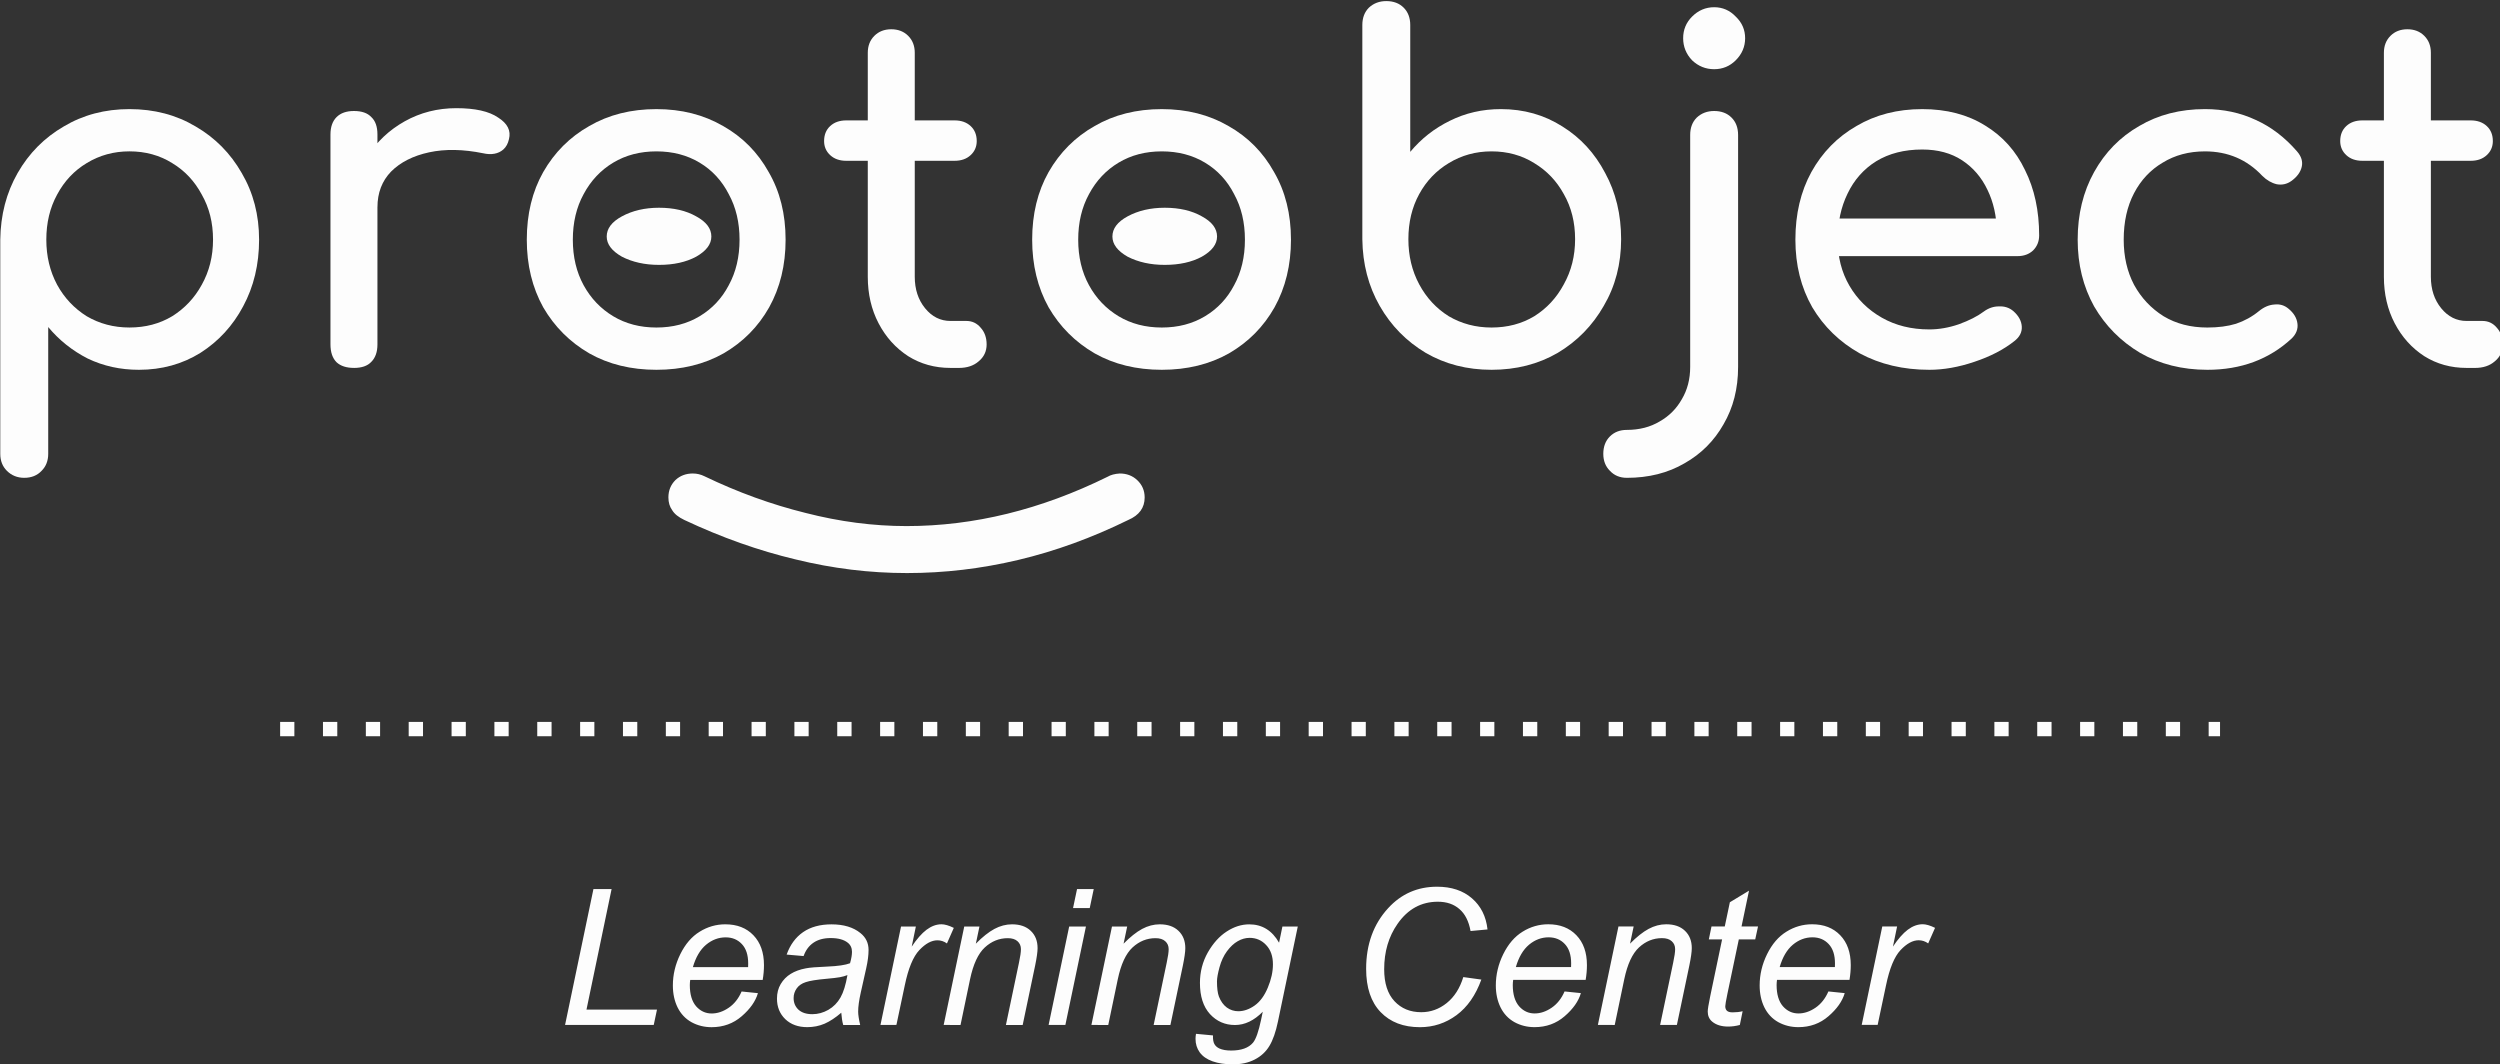 <?xml version="1.0" encoding="UTF-8" standalone="no"?>
<svg
   width="64.426mm"
   height="27.428mm"
   viewBox="0 0 64.426 27.428"
   version="1.1"
   id="svg8"
   xml:space="preserve"
   xmlns="http://www.w3.org/2000/svg"
   xmlns:svg="http://www.w3.org/2000/svg"
   xmlns:rdf="http://www.w3.org/1999/02/22-rdf-syntax-ns#"
   xmlns:cc="http://creativecommons.org/ns#"
   xmlns:dc="http://purl.org/dc/elements/1.1/"><rect x="0" y="0" width="64.426" height="27.428" fill="#333333" stroke="none"/><defs
     id="defs2" /><g
     id="g2146"
     transform="matrix(0.366,0,0,0.366,-7.49,-28.748)"
     style="fill:#fdfdfd;fill-opacity:1"><g
       aria-label="protobject"
       id="text1308-9"
       style="font-style:normal;font-weight:normal;font-size:33.071px;line-height:1.25;font-family:sans-serif;fill:#fdfdfd;fill-opacity:1;stroke:none;stroke-width:0.827"><path
         d="m 22.171,112.19 q -0.728,0 -1.224,-0.496 -0.463,-0.463 -0.463,-1.191 V 95.423 q 0.033,-2.613 1.224,-4.696 1.191,-2.083 3.241,-3.274 2.05,-1.224 4.63,-1.224 2.613,0 4.663,1.224 2.05,1.191 3.241,3.274 1.224,2.083 1.224,4.696 0,2.613 -1.124,4.696 -1.091,2.05 -3.009,3.274 -1.918,1.191 -4.332,1.191 -1.951,0 -3.605,-0.794 -1.62,-0.827 -2.778,-2.216 v 8.929 q 0,0.728 -0.463,1.191 -0.463,0.496 -1.224,0.496 z m 7.408,-10.583 q 1.687,0 3.009,-0.794 1.323,-0.827 2.083,-2.216 0.794,-1.422 0.794,-3.175 0,-1.786 -0.794,-3.175 -0.761,-1.422 -2.083,-2.216 -1.323,-0.827 -3.009,-0.827 -1.654,0 -3.009,0.827 -1.323,0.794 -2.083,2.216 -0.761,1.389 -0.761,3.175 0,1.753 0.761,3.175 0.761,1.389 2.083,2.216 1.356,0.794 3.009,0.794 z"
         style="font-style:normal;font-variant:normal;font-weight:bold;font-stretch:normal;font-family:Comfortaa;-inkscape-font-specification:'Comfortaa Bold';fill:#fdfdfd;fill-opacity:1;stroke-width:0.827"
         id="path865" /><path
         d="m 45.354,93.141 q 0,-1.984 0.959,-3.539 0.992,-1.587 2.646,-2.513 1.654,-0.926 3.638,-0.926 1.984,0 2.943,0.661 0.992,0.628 0.761,1.521 -0.099,0.463 -0.397,0.728 -0.265,0.231 -0.628,0.298 -0.364,0.066 -0.794,-0.033 -2.117,-0.43 -3.803,-0.066 -1.687,0.364 -2.679,1.356 -0.959,0.992 -0.959,2.513 z m 0.033,11.31 q -0.794,0 -1.224,-0.397 -0.43,-0.43 -0.43,-1.257 V 88.016 q 0,-0.794 0.43,-1.224 0.43,-0.43 1.224,-0.43 0.827,0 1.224,0.43 0.43,0.397 0.43,1.224 v 14.783 q 0,0.794 -0.43,1.224 -0.397,0.43 -1.224,0.43 z"
         style="font-style:normal;font-variant:normal;font-weight:bold;font-stretch:normal;font-family:Comfortaa;-inkscape-font-specification:'Comfortaa Bold';fill:#fdfdfd;fill-opacity:1;stroke-width:0.827"
         id="path867" /><path
         d="m 66.684,104.584 q -2.679,0 -4.729,-1.157 -2.05,-1.191 -3.241,-3.241 -1.157,-2.083 -1.157,-4.762 0,-2.712 1.157,-4.762 1.191,-2.083 3.241,-3.241 2.05,-1.191 4.729,-1.191 2.646,0 4.696,1.191 2.05,1.157 3.208,3.241 1.191,2.05 1.191,4.762 0,2.679 -1.157,4.762 -1.157,2.05 -3.208,3.241 -2.05,1.157 -4.729,1.157 z m 0,-2.976 q 1.72,0 3.042,-0.794 1.323,-0.794 2.05,-2.183 0.761,-1.389 0.761,-3.208 0,-1.819 -0.761,-3.208 -0.728,-1.422 -2.05,-2.216 -1.323,-0.794 -3.042,-0.794 -1.72,0 -3.042,0.794 -1.323,0.794 -2.083,2.216 -0.761,1.389 -0.761,3.208 0,1.819 0.761,3.208 0.761,1.389 2.083,2.183 1.323,0.794 3.042,0.794 z"
         style="font-style:normal;font-variant:normal;font-weight:bold;font-stretch:normal;font-family:Comfortaa;-inkscape-font-specification:'Comfortaa Bold';fill:#fdfdfd;fill-opacity:1;stroke-width:0.827"
         id="path869" /><path
         d="m 87.386,104.452 q -1.654,0 -2.976,-0.827 Q 83.087,102.765 82.326,101.31 81.566,99.855 81.566,98.036 V 82.261 q 0,-0.728 0.463,-1.191 0.463,-0.463 1.191,-0.463 0.728,0 1.191,0.463 0.463,0.463 0.463,1.191 v 15.775 q 0,1.323 0.728,2.216 0.728,0.893 1.786,0.893 h 1.124 q 0.595,0 0.992,0.463 0.43,0.463 0.43,1.191 0,0.728 -0.562,1.191 -0.529,0.463 -1.389,0.463 z m -7.342,-14.584 q -0.694,0 -1.124,-0.397 -0.43,-0.397 -0.43,-0.992 0,-0.661 0.43,-1.058 0.43,-0.397 1.124,-0.397 h 7.639 q 0.694,0 1.124,0.397 0.43,0.397 0.43,1.058 0,0.595 -0.43,0.992 -0.43,0.397 -1.124,0.397 z"
         style="font-style:normal;font-variant:normal;font-weight:bold;font-stretch:normal;font-family:Comfortaa;-inkscape-font-specification:'Comfortaa Bold';fill:#fdfdfd;fill-opacity:1;stroke-width:0.827"
         id="path871" /><path
         d="m 102.268,104.584 q -2.679,0 -4.729,-1.157 -2.05,-1.191 -3.241,-3.241 -1.157,-2.083 -1.157,-4.762 0,-2.712 1.157,-4.762 1.191,-2.083 3.241,-3.241 2.05,-1.191 4.729,-1.191 2.646,0 4.696,1.191 2.05,1.157 3.208,3.241 1.191,2.05 1.191,4.762 0,2.679 -1.157,4.762 -1.157,2.05 -3.208,3.241 -2.05,1.157 -4.729,1.157 z m 0,-2.976 q 1.72,0 3.042,-0.794 1.323,-0.794 2.05,-2.183 0.761,-1.389 0.761,-3.208 0,-1.819 -0.761,-3.208 -0.728,-1.422 -2.05,-2.216 -1.323,-0.794 -3.042,-0.794 -1.72,0 -3.042,0.794 -1.323,0.794 -2.083,2.216 -0.761,1.389 -0.761,3.208 0,1.819 0.761,3.208 0.761,1.389 2.083,2.183 1.323,0.794 3.042,0.794 z"
         style="font-style:normal;font-variant:normal;font-weight:bold;font-stretch:normal;font-family:Comfortaa;-inkscape-font-specification:'Comfortaa Bold';fill:#fdfdfd;fill-opacity:1;stroke-width:0.827"
         id="path873" /><path
         d="m 125.483,104.584 q -2.579,0 -4.63,-1.191 -2.05,-1.224 -3.241,-3.307 -1.191,-2.083 -1.224,-4.696 V 80.31 q 0,-0.761 0.463,-1.224 0.496,-0.463 1.224,-0.463 0.761,0 1.224,0.463 0.463,0.463 0.463,1.224 v 8.929 q 1.157,-1.389 2.778,-2.183 1.654,-0.827 3.605,-0.827 2.414,0 4.332,1.224 1.918,1.191 3.009,3.274 1.124,2.05 1.124,4.663 0,2.613 -1.224,4.696 -1.191,2.083 -3.241,3.307 -2.05,1.191 -4.663,1.191 z m 0,-2.976 q 1.687,0 3.009,-0.794 1.323,-0.827 2.083,-2.249 0.794,-1.422 0.794,-3.175 0,-1.786 -0.794,-3.175 -0.761,-1.389 -2.083,-2.183 -1.323,-0.827 -3.009,-0.827 -1.654,0 -3.009,0.827 -1.323,0.794 -2.083,2.183 -0.761,1.389 -0.761,3.175 0,1.753 0.761,3.175 0.761,1.422 2.083,2.249 1.356,0.794 3.009,0.794 z"
         style="font-style:normal;font-variant:normal;font-weight:bold;font-stretch:normal;font-family:Comfortaa;-inkscape-font-specification:'Comfortaa Bold';fill:#fdfdfd;fill-opacity:1;stroke-width:0.827"
         id="path875" /><path
         d="m 135.008,112.19 q -0.728,0 -1.191,-0.496 -0.463,-0.463 -0.463,-1.191 0,-0.761 0.463,-1.224 0.463,-0.463 1.191,-0.463 1.323,0 2.315,-0.595 0.992,-0.562 1.554,-1.554 0.595,-0.992 0.595,-2.282 V 88.049 q 0,-0.761 0.463,-1.224 0.496,-0.463 1.224,-0.463 0.761,0 1.224,0.463 0.463,0.463 0.463,1.224 v 16.337 q 0,2.282 -1.025,4.035 -0.992,1.753 -2.745,2.745 -1.753,1.025 -4.068,1.025 z m 6.151,-28.771 q -0.893,0 -1.554,-0.628 -0.628,-0.661 -0.628,-1.554 0,-0.893 0.628,-1.521 0.661,-0.661 1.554,-0.661 0.893,0 1.521,0.661 0.661,0.628 0.661,1.521 0,0.893 -0.661,1.554 -0.628,0.628 -1.521,0.628 z"
         style="font-style:normal;font-variant:normal;font-weight:bold;font-stretch:normal;font-family:Comfortaa;-inkscape-font-specification:'Comfortaa Bold';fill:#fdfdfd;fill-opacity:1;stroke-width:0.827"
         id="path877" /><path
         d="m 156.305,104.584 q -2.745,0 -4.894,-1.157 -2.117,-1.191 -3.34,-3.241 -1.191,-2.083 -1.191,-4.762 0,-2.712 1.124,-4.762 1.157,-2.083 3.175,-3.241 2.017,-1.191 4.63,-1.191 2.579,0 4.431,1.157 1.852,1.124 2.811,3.142 0.992,1.984 0.992,4.597 0,0.628 -0.43,1.058 -0.43,0.397 -1.091,0.397 h -13.327 v -2.646 h 13.228 l -1.356,0.926 q -0.033,-1.654 -0.661,-2.943 -0.628,-1.323 -1.786,-2.083 -1.157,-0.761 -2.811,-0.761 -1.885,0 -3.241,0.827 -1.323,0.827 -2.017,2.282 -0.694,1.422 -0.694,3.241 0,1.819 0.827,3.241 0.827,1.422 2.282,2.249 1.455,0.827 3.34,0.827 1.025,0 2.083,-0.364 1.091,-0.397 1.753,-0.893 0.496,-0.364 1.058,-0.364 0.595,-0.033 1.025,0.331 0.562,0.496 0.595,1.091 0.033,0.595 -0.529,1.025 -1.124,0.893 -2.811,1.455 -1.654,0.562 -3.175,0.562 z"
         style="font-style:normal;font-variant:normal;font-weight:bold;font-stretch:normal;font-family:Comfortaa;-inkscape-font-specification:'Comfortaa Bold';fill:#fdfdfd;fill-opacity:1;stroke-width:0.827"
         id="path879" /><path
         d="m 175.883,104.584 q -2.646,0 -4.729,-1.191 -2.05,-1.224 -3.241,-3.274 -1.157,-2.083 -1.157,-4.696 0,-2.679 1.157,-4.762 1.157,-2.083 3.175,-3.241 2.017,-1.191 4.63,-1.191 1.951,0 3.572,0.761 1.62,0.728 2.91,2.216 0.463,0.529 0.331,1.091 -0.132,0.562 -0.728,0.992 -0.463,0.331 -1.025,0.231 -0.562,-0.132 -1.025,-0.595 -1.62,-1.72 -4.035,-1.72 -1.687,0 -2.976,0.794 -1.29,0.761 -2.017,2.15 -0.728,1.389 -0.728,3.274 0,1.786 0.728,3.175 0.761,1.389 2.083,2.216 1.323,0.794 3.076,0.794 1.157,0 2.017,-0.265 0.893,-0.298 1.62,-0.893 0.529,-0.43 1.091,-0.463 0.562,-0.066 0.992,0.298 0.562,0.463 0.628,1.058 0.066,0.562 -0.397,1.025 -2.381,2.216 -5.953,2.216 z"
         style="font-style:normal;font-variant:normal;font-weight:bold;font-stretch:normal;font-family:Comfortaa;-inkscape-font-specification:'Comfortaa Bold';fill:#fdfdfd;fill-opacity:1;stroke-width:0.827"
         id="path881" /><path
         d="m 194.137,104.452 q -1.654,0 -2.976,-0.827 -1.323,-0.86 -2.083,-2.315 -0.761,-1.455 -0.761,-3.274 V 82.261 q 0,-0.728 0.463,-1.191 0.463,-0.463 1.191,-0.463 0.728,0 1.191,0.463 0.463,0.463 0.463,1.191 v 15.775 q 0,1.323 0.728,2.216 0.728,0.893 1.786,0.893 h 1.124 q 0.595,0 0.992,0.463 0.43,0.463 0.43,1.191 0,0.728 -0.562,1.191 -0.529,0.463 -1.389,0.463 z m -7.342,-14.584 q -0.694,0 -1.124,-0.397 -0.43,-0.397 -0.43,-0.992 0,-0.661 0.43,-1.058 0.43,-0.397 1.124,-0.397 h 7.639 q 0.694,0 1.124,0.397 0.43,0.397 0.43,1.058 0,0.595 -0.43,0.992 -0.43,0.397 -1.124,0.397 z"
         style="font-style:normal;font-variant:normal;font-weight:bold;font-stretch:normal;font-family:Comfortaa;-inkscape-font-specification:'Comfortaa Bold';fill:#fdfdfd;fill-opacity:1;stroke-width:0.827"
         id="path883" /></g><g
       aria-label=")"
       transform="rotate(90)"
       id="text1308-7-5"
       style="font-style:normal;font-weight:normal;font-size:33.071px;line-height:1.25;font-family:sans-serif;fill:#fdfdfd;fill-opacity:1;stroke:none;stroke-width:0.827"><path
         d="m 113.572,-67.527 q -0.728,0 -1.224,-0.496 -0.463,-0.496 -0.463,-1.224 0,-0.43 0.198,-0.827 1.687,-3.505 2.579,-7.11 0.926,-3.605 0.926,-7.11 0,-7.11 -3.472,-14.154 -0.198,-0.331 -0.231,-0.86 0,-0.728 0.463,-1.224 0.496,-0.529 1.224,-0.529 1.091,0 1.587,1.157 1.885,3.836 2.811,7.738 0.926,3.902 0.926,7.838 0,3.935 -0.959,7.838 -0.926,3.902 -2.778,7.838 -0.298,0.628 -0.694,0.86 -0.364,0.265 -0.893,0.265 z"
         style="font-style:normal;font-variant:normal;font-weight:bold;font-stretch:normal;font-family:Comfortaa;-inkscape-font-specification:'Comfortaa Bold';fill:#fdfdfd;fill-opacity:1;stroke-width:0.827"
         id="path886" /></g><g
       aria-label="."
       transform="scale(1.358,0.736)"
       id="text1308-8-5-9"
       style="font-style:normal;font-weight:normal;font-size:39.319px;line-height:1.25;font-family:sans-serif;fill:#fdfdfd;fill-opacity:1;stroke:none;stroke-width:0.983"><path
         d="m 49.24,132.061 q -1.101,0 -1.927,-0.786 -0.786,-0.826 -0.786,-1.927 0,-1.14 0.786,-1.927 0.826,-0.826 1.927,-0.826 1.14,0 1.927,0.826 0.786,0.786 0.786,1.927 0,1.101 -0.786,1.927 -0.786,0.786 -1.927,0.786 z"
         style="font-style:normal;font-variant:normal;font-weight:bold;font-stretch:normal;font-family:Comfortaa;-inkscape-font-specification:'Comfortaa Bold';fill:#fdfdfd;fill-opacity:1;stroke-width:0.983"
         id="path889" /></g><g
       aria-label="."
       transform="scale(1.358,0.736)"
       id="text1308-8-5-7-1"
       style="font-style:normal;font-weight:normal;font-size:39.319px;line-height:1.25;font-family:sans-serif;fill:#fdfdfd;fill-opacity:1;stroke:none;stroke-width:0.983"><path
         d="m 75.46,132.061 q -1.101,0 -1.927,-0.786 -0.786,-0.826 -0.786,-1.927 0,-1.14 0.786,-1.927 0.826,-0.826 1.927,-0.826 1.14,0 1.927,0.826 0.786,0.786 0.786,1.927 0,1.101 -0.786,1.927 -0.786,0.786 -1.927,0.786 z"
         style="font-style:normal;font-variant:normal;font-weight:bold;font-stretch:normal;font-family:Comfortaa;-inkscape-font-specification:'Comfortaa Bold';fill:#fdfdfd;fill-opacity:1;stroke-width:0.983"
         id="path892" /></g></g><path
     style="font-style:italic;font-size:4.891px;line-height:1.25;font-family:Arial;-inkscape-font-specification:'Arial Italic';fill:#fdfdfd;stroke-width:0.122;fill-opacity:1"
     d="m 14.562,26.413 0.731,-3.501 h 0.468 l -0.647,3.105 h 1.817 l -0.084,0.396 z m 4.55,-0.862 0.42,0.043 q -0.091,0.313 -0.418,0.595 -0.325,0.282 -0.776,0.282 -0.282,0 -0.518,-0.129 -0.234,-0.131 -0.358,-0.38 -0.122,-0.248 -0.122,-0.566 0,-0.416 0.191,-0.805 0.193,-0.392 0.499,-0.58 0.306,-0.191 0.662,-0.191 0.454,0 0.724,0.282 0.272,0.282 0.272,0.769 0,0.186 -0.033,0.382 h -1.868 q -0.01,0.074 -0.01,0.134 0,0.356 0.162,0.545 0.165,0.186 0.401,0.186 0.222,0 0.437,-0.146 0.215,-0.146 0.334,-0.42 z m -1.256,-0.628 h 1.423 q 0.002,-0.067 0.002,-0.096 0,-0.325 -0.162,-0.497 -0.162,-0.174 -0.418,-0.174 -0.277,0 -0.506,0.191 -0.227,0.191 -0.339,0.576 z m 3.824,1.175 q -0.224,0.193 -0.432,0.284 -0.208,0.088 -0.444,0.088 -0.351,0 -0.566,-0.205 -0.215,-0.208 -0.215,-0.53 0,-0.213 0.096,-0.375 0.098,-0.165 0.258,-0.263 0.16,-0.1 0.392,-0.143 0.146,-0.029 0.552,-0.045 0.408,-0.017 0.585,-0.086 0.05,-0.177 0.05,-0.294 0,-0.15 -0.11,-0.236 -0.15,-0.119 -0.439,-0.119 -0.272,0 -0.447,0.122 -0.172,0.119 -0.251,0.342 l -0.437,-0.038 q 0.134,-0.377 0.423,-0.578 0.291,-0.201 0.733,-0.201 0.47,0 0.745,0.224 0.21,0.167 0.21,0.435 0,0.203 -0.06,0.47 l -0.141,0.63 q -0.067,0.301 -0.067,0.49 0,0.119 0.052,0.344 h -0.437 q -0.036,-0.124 -0.05,-0.315 z m 0.16,-0.97 q -0.091,0.036 -0.196,0.055 -0.103,0.019 -0.346,0.041 -0.377,0.033 -0.533,0.086 -0.155,0.05 -0.234,0.162 -0.079,0.112 -0.079,0.248 0,0.182 0.124,0.299 0.127,0.117 0.358,0.117 0.215,0 0.413,-0.112 0.198,-0.115 0.313,-0.318 0.115,-0.203 0.179,-0.578 z m 0.85,1.285 0.53,-2.536 h 0.382 l -0.107,0.518 q 0.196,-0.294 0.382,-0.435 0.189,-0.141 0.385,-0.141 0.129,0 0.318,0.093 l -0.177,0.401 q -0.112,-0.081 -0.246,-0.081 -0.227,0 -0.466,0.253 -0.239,0.253 -0.375,0.91 l -0.215,1.017 z m 1.629,0 0.53,-2.536 h 0.392 l -0.093,0.442 q 0.256,-0.26 0.478,-0.38 0.222,-0.119 0.454,-0.119 0.308,0 0.482,0.167 0.177,0.167 0.177,0.447 0,0.141 -0.062,0.444 l -0.322,1.536 h -0.432 l 0.337,-1.607 q 0.05,-0.234 0.05,-0.346 0,-0.127 -0.088,-0.205 -0.086,-0.079 -0.251,-0.079 -0.332,0 -0.592,0.239 -0.258,0.239 -0.38,0.819 l -0.246,1.18 z m 3.334,-3.012 0.103,-0.49 h 0.43 l -0.103,0.49 z m -0.63,3.012 0.53,-2.536 h 0.432 l -0.53,2.536 z m 1.103,0 0.53,-2.536 h 0.392 l -0.093,0.442 q 0.256,-0.26 0.478,-0.38 0.222,-0.119 0.454,-0.119 0.308,0 0.482,0.167 0.177,0.167 0.177,0.447 0,0.141 -0.062,0.444 l -0.322,1.536 h -0.432 l 0.337,-1.607 q 0.05,-0.234 0.05,-0.346 0,-0.127 -0.088,-0.205 -0.086,-0.079 -0.251,-0.079 -0.332,0 -0.592,0.239 -0.258,0.239 -0.38,0.819 l -0.246,1.18 z m 2.696,0.229 0.437,0.041 q -0.005,0.148 0.036,0.222 0.041,0.074 0.129,0.115 0.117,0.053 0.303,0.053 0.392,0 0.564,-0.203 0.112,-0.136 0.208,-0.592 l 0.043,-0.205 q -0.337,0.342 -0.716,0.342 -0.385,0 -0.645,-0.282 -0.258,-0.284 -0.258,-0.802 0,-0.427 0.203,-0.786 0.205,-0.358 0.487,-0.54 0.282,-0.184 0.58,-0.184 0.499,0 0.769,0.473 l 0.086,-0.416 h 0.396 l -0.511,2.448 q -0.084,0.404 -0.22,0.628 -0.136,0.227 -0.38,0.351 -0.241,0.124 -0.559,0.124 -0.306,0 -0.528,-0.079 -0.22,-0.079 -0.33,-0.232 -0.107,-0.15 -0.107,-0.346 0,-0.06 0.012,-0.129 z m 0.54,-1.352 q 0,0.26 0.05,0.392 0.072,0.184 0.203,0.282 0.134,0.096 0.296,0.096 0.213,0 0.423,-0.148 0.21,-0.15 0.339,-0.463 0.131,-0.313 0.131,-0.597 0,-0.313 -0.174,-0.497 -0.172,-0.186 -0.427,-0.186 -0.158,0 -0.306,0.086 -0.148,0.084 -0.277,0.258 -0.127,0.172 -0.193,0.413 -0.065,0.241 -0.065,0.365 z m 6.35,-0.11 0.463,0.064 q -0.22,0.607 -0.64,0.917 -0.42,0.31 -0.943,0.31 -0.638,0 -1.013,-0.389 -0.373,-0.389 -0.373,-1.115 0,-0.946 0.568,-1.564 0.506,-0.552 1.259,-0.552 0.556,0 0.9,0.299 0.346,0.299 0.401,0.802 l -0.437,0.041 q -0.069,-0.38 -0.287,-0.566 -0.215,-0.189 -0.556,-0.189 -0.642,0 -1.039,0.571 -0.344,0.492 -0.344,1.168 0,0.54 0.265,0.824 0.265,0.284 0.69,0.284 0.363,0 0.657,-0.236 0.294,-0.236 0.427,-0.669 z m 2.608,0.37 0.42,0.043 q -0.091,0.313 -0.418,0.595 -0.325,0.282 -0.776,0.282 -0.282,0 -0.518,-0.129 -0.234,-0.131 -0.358,-0.38 -0.122,-0.248 -0.122,-0.566 0,-0.416 0.191,-0.805 0.193,-0.392 0.499,-0.58 0.306,-0.191 0.662,-0.191 0.454,0 0.724,0.282 0.272,0.282 0.272,0.769 0,0.186 -0.033,0.382 h -1.868 q -0.01,0.074 -0.01,0.134 0,0.356 0.162,0.545 0.165,0.186 0.401,0.186 0.222,0 0.437,-0.146 0.215,-0.146 0.334,-0.42 z m -1.256,-0.628 h 1.423 q 0.002,-0.067 0.002,-0.096 0,-0.325 -0.162,-0.497 -0.162,-0.174 -0.418,-0.174 -0.277,0 -0.506,0.191 -0.227,0.191 -0.339,0.576 z m 2.114,1.49 0.53,-2.536 h 0.392 l -0.093,0.442 q 0.256,-0.26 0.478,-0.38 0.222,-0.119 0.454,-0.119 0.308,0 0.482,0.167 0.177,0.167 0.177,0.447 0,0.141 -0.062,0.444 l -0.322,1.536 h -0.432 l 0.337,-1.607 q 0.05,-0.234 0.05,-0.346 0,-0.127 -0.088,-0.205 -0.086,-0.079 -0.251,-0.079 -0.332,0 -0.592,0.239 -0.258,0.239 -0.38,0.819 l -0.246,1.18 z m 3.73,-0.351 -0.072,0.353 q -0.155,0.041 -0.301,0.041 -0.258,0 -0.411,-0.127 -0.115,-0.096 -0.115,-0.26 0,-0.084 0.062,-0.385 l 0.308,-1.474 h -0.342 l 0.069,-0.334 h 0.342 l 0.131,-0.623 0.494,-0.299 -0.193,0.922 h 0.425 l -0.072,0.334 h -0.423 l -0.294,1.402 q -0.055,0.267 -0.055,0.32 0,0.076 0.043,0.117 0.045,0.041 0.146,0.041 0.143,0 0.256,-0.029 z m 2.211,-0.511 0.42,0.043 q -0.091,0.313 -0.418,0.595 -0.325,0.282 -0.776,0.282 -0.282,0 -0.518,-0.129 -0.234,-0.131 -0.358,-0.38 -0.122,-0.248 -0.122,-0.566 0,-0.416 0.191,-0.805 0.193,-0.392 0.499,-0.58 0.306,-0.191 0.662,-0.191 0.454,0 0.724,0.282 0.272,0.282 0.272,0.769 0,0.186 -0.033,0.382 h -1.868 q -0.01,0.074 -0.01,0.134 0,0.356 0.162,0.545 0.165,0.186 0.401,0.186 0.222,0 0.437,-0.146 0.215,-0.146 0.334,-0.42 z m -1.256,-0.628 h 1.423 q 0.002,-0.067 0.002,-0.096 0,-0.325 -0.162,-0.497 -0.162,-0.174 -0.418,-0.174 -0.277,0 -0.506,0.191 -0.227,0.191 -0.339,0.576 z m 2.114,1.49 0.53,-2.536 h 0.382 l -0.107,0.518 q 0.196,-0.294 0.382,-0.435 0.189,-0.141 0.385,-0.141 0.129,0 0.318,0.093 l -0.177,0.401 q -0.112,-0.081 -0.246,-0.081 -0.227,0 -0.466,0.253 -0.239,0.253 -0.375,0.91 l -0.215,1.017 z"
     id="text1"
     aria-label="Learning Center" /><g
     id="path1"
     transform="translate(-122.418,-2.394)"
     style="fill:#fdfdfd;fill-opacity:1"><path
       style="color:#000000;fill:#fdfdfd;stroke-dasharray:0.368, 0.736;-inkscape-stroke:none;fill-opacity:1"
       d="m 129.636,21.182 h 49.988"
       id="path2" /><path
       style="color:#000000;fill:#fdfdfd;stroke-dasharray:0.368, 0.736;-inkscape-stroke:none;fill-opacity:1"
       d="m 129.637,20.998 v 0.369 h 0.367 v -0.369 z m 1.104,0 v 0.369 h 0.369 v -0.369 z m 1.105,0 v 0.369 h 0.367 v -0.369 z m 1.104,0 v 0.369 h 0.369 v -0.369 z m 1.105,0 v 0.369 h 0.367 v -0.369 z m 1.104,0 v 0.369 h 0.367 v -0.369 z m 1.104,0 v 0.369 h 0.369 v -0.369 z m 1.105,0 v 0.369 h 0.367 v -0.369 z m 1.104,0 v 0.369 h 0.369 v -0.369 z m 1.105,0 v 0.369 h 0.367 v -0.369 z m 1.104,0 v 0.369 h 0.369 v -0.369 z m 1.105,0 v 0.369 h 0.367 v -0.369 z m 1.104,0 v 0.369 h 0.367 v -0.369 z m 1.104,0 v 0.369 h 0.369 v -0.369 z m 1.105,0 v 0.369 h 0.367 v -0.369 z m 1.104,0 v 0.369 h 0.369 v -0.369 z m 1.105,0 v 0.369 h 0.367 v -0.369 z m 1.104,0 v 0.369 h 0.369 v -0.369 z m 1.105,0 v 0.369 h 0.367 v -0.369 z m 1.104,0 v 0.369 h 0.367 v -0.369 z m 1.104,0 v 0.369 h 0.369 v -0.369 z m 1.105,0 v 0.369 h 0.367 v -0.369 z m 1.104,0 v 0.369 h 0.369 v -0.369 z m 1.105,0 v 0.369 h 0.367 v -0.369 z m 1.104,0 v 0.369 h 0.369 v -0.369 z m 1.105,0 v 0.369 h 0.367 v -0.369 z m 1.104,0 v 0.369 h 0.367 v -0.369 z m 1.104,0 v 0.369 h 0.369 v -0.369 z m 1.105,0 v 0.369 h 0.367 v -0.369 z m 1.104,0 v 0.369 h 0.369 v -0.369 z m 1.105,0 v 0.369 h 0.367 v -0.369 z m 1.104,0 v 0.369 h 0.369 v -0.369 z m 1.105,0 v 0.369 h 0.367 v -0.369 z m 1.104,0 v 0.369 h 0.367 v -0.369 z m 1.104,0 v 0.369 h 0.369 v -0.369 z m 1.105,0 v 0.369 h 0.367 v -0.369 z m 1.104,0 v 0.369 h 0.369 v -0.369 z m 1.105,0 v 0.369 h 0.367 v -0.369 z m 1.104,0 v 0.369 h 0.369 v -0.369 z m 1.105,0 v 0.369 h 0.367 v -0.369 z m 1.104,0 v 0.369 h 0.367 v -0.369 z m 1.104,0 v 0.369 h 0.369 v -0.369 z m 1.105,0 v 0.369 h 0.367 v -0.369 z m 1.104,0 v 0.369 h 0.369 v -0.369 z m 1.105,0 v 0.369 h 0.367 v -0.369 z m 1.104,0 v 0.369 h 0.293 v -0.369 z"
       id="path3" /></g></svg>
